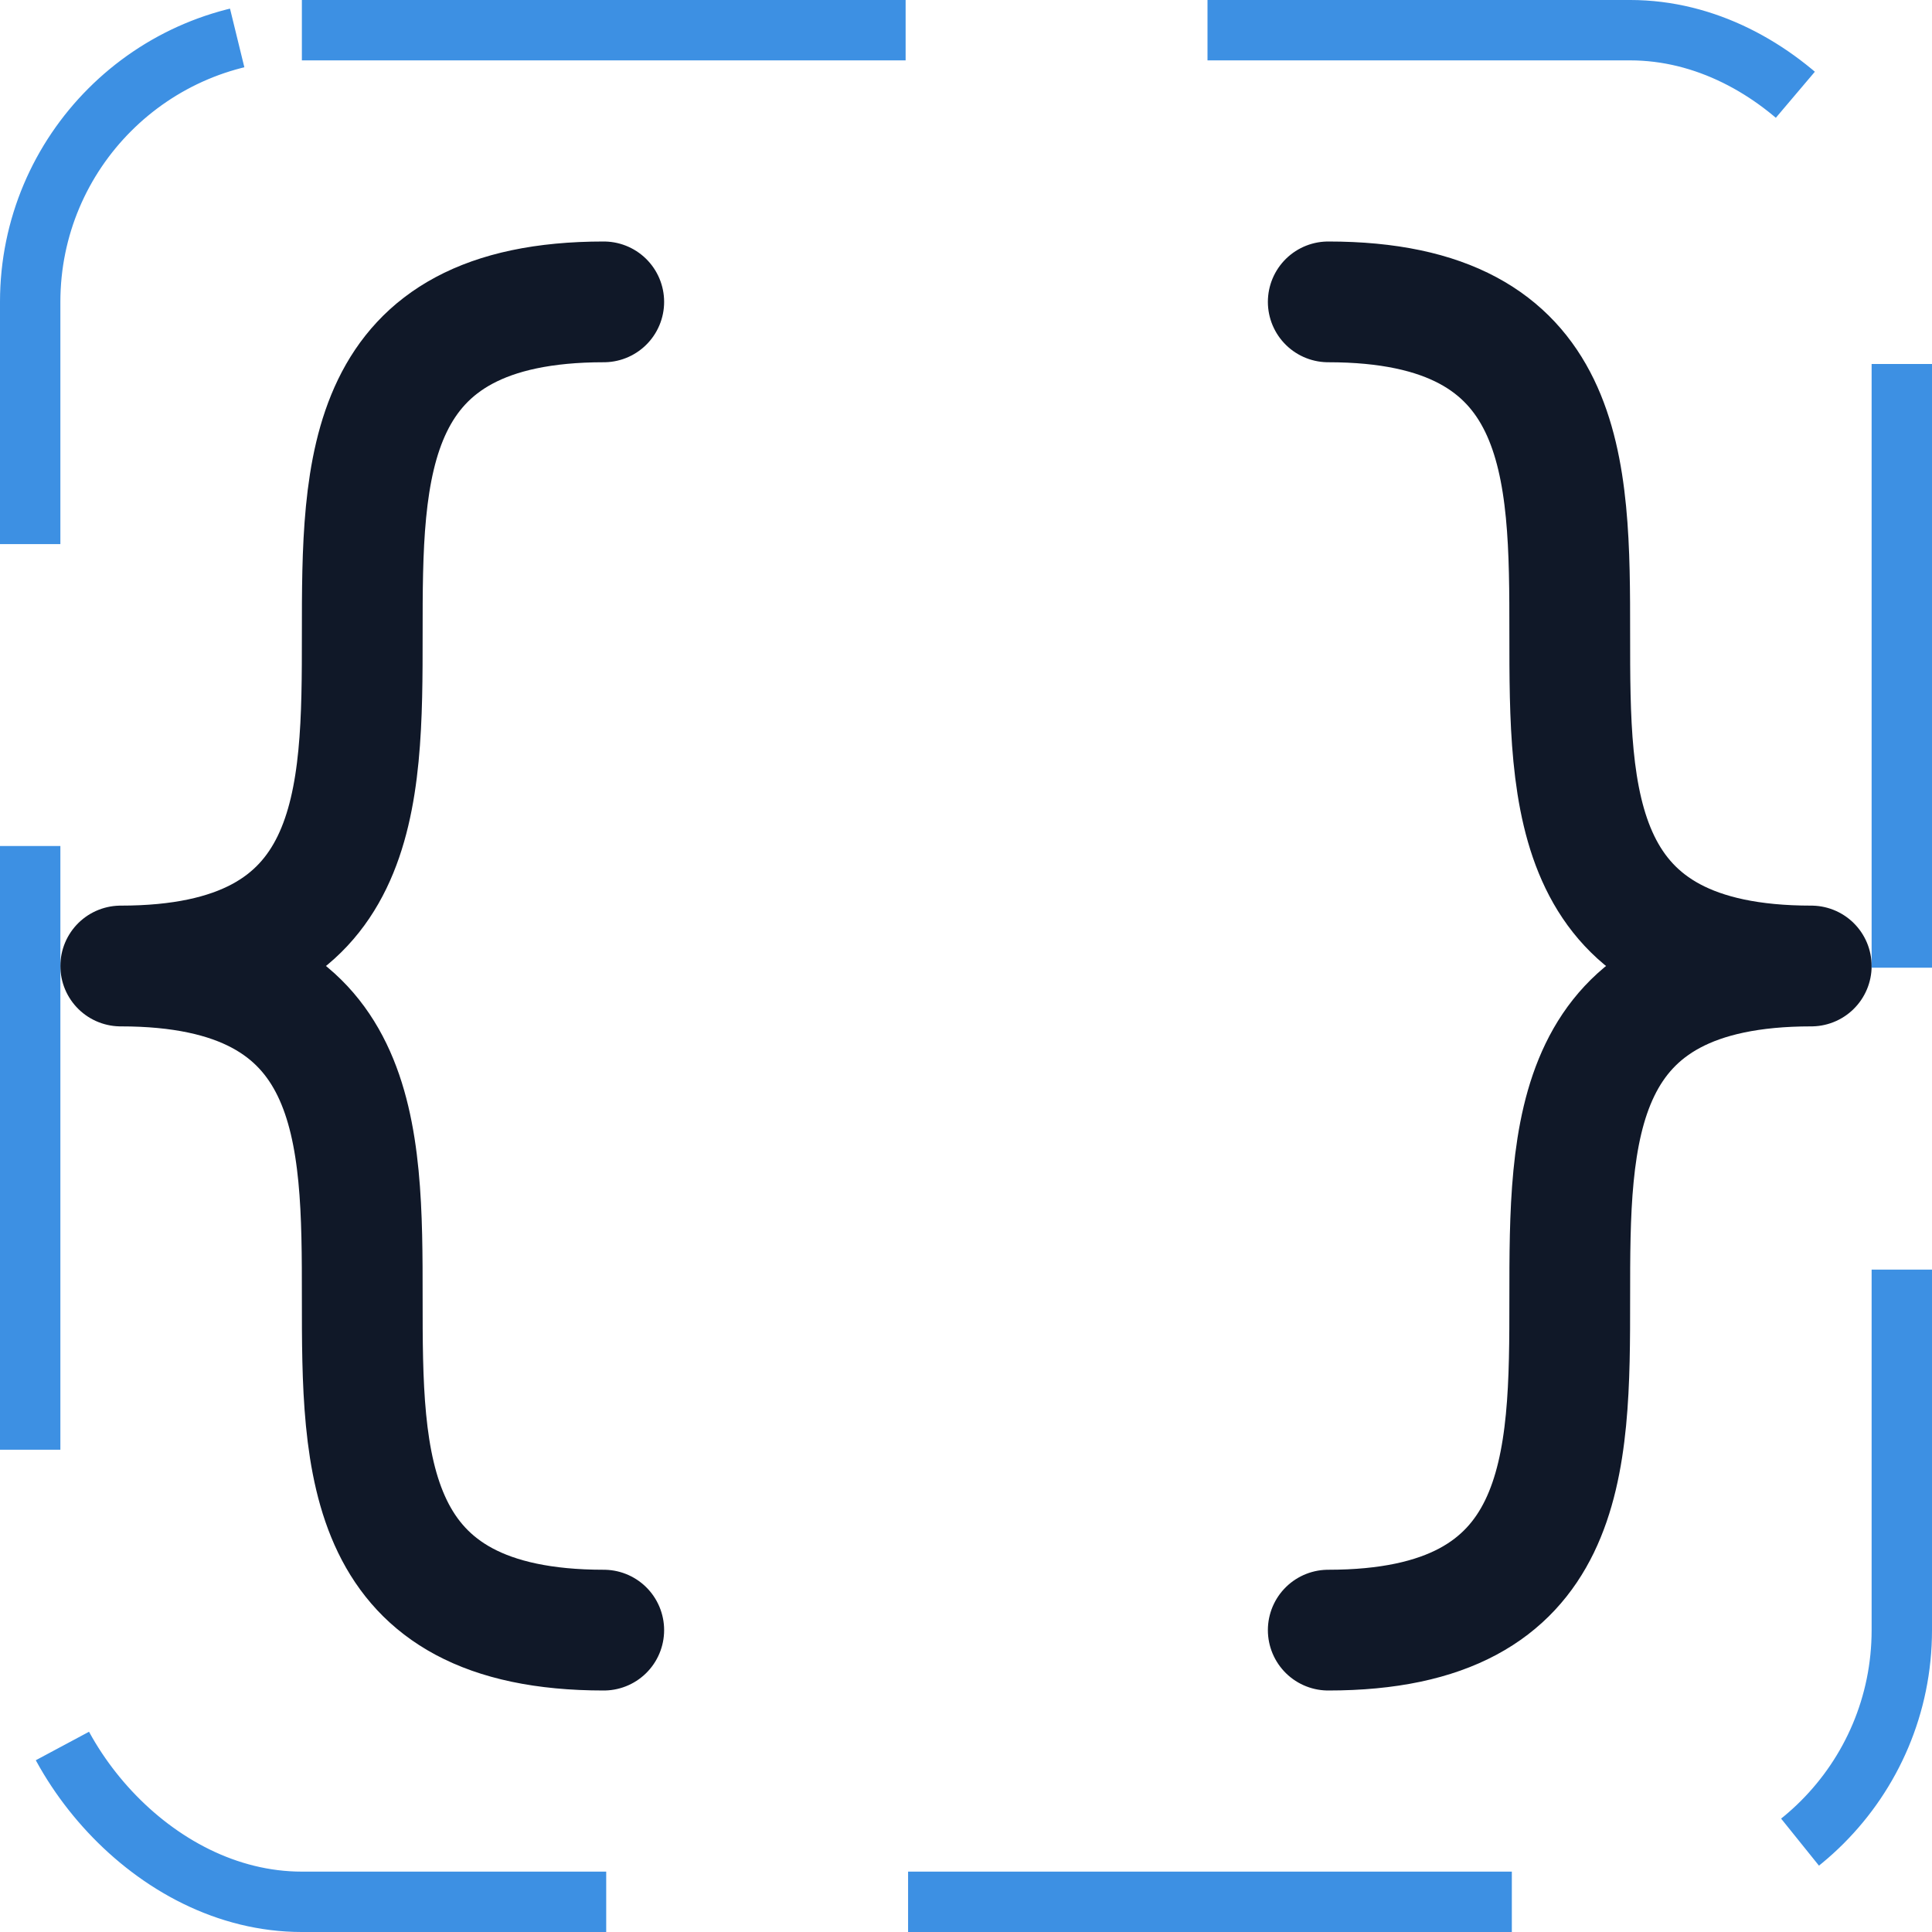 <svg width="32" height="32" viewBox="0 0 32 32" fill="none" xmlns="http://www.w3.org/2000/svg"><g id="Icon-BracketsCurly"><g clip-path="url(#clip0_10_1129)"><g id="size=md (32px)"><g id="BracketsCurly"><path id="Vector" d="M10 5C2 5 10 16 2 16C10 16 2 27 10 27" stroke="#101828" stroke-width="2" stroke-linecap="round" stroke-linejoin="round"/><path id="Vector_2" d="M22 5C30 5 22 16 30 16C22 16 30 27 22 27" stroke="#101828" stroke-width="2" stroke-linecap="round" stroke-linejoin="round"/></g></g></g><rect x="0.5" y="0.5" width="31" height="31" rx="4.5" stroke="#3D90E3" stroke-dasharray="10 5"/></g><defs><clipPath id="clip0_10_1129"><rect width="32" height="32" rx="5" fill="white"/></clipPath></defs></svg>